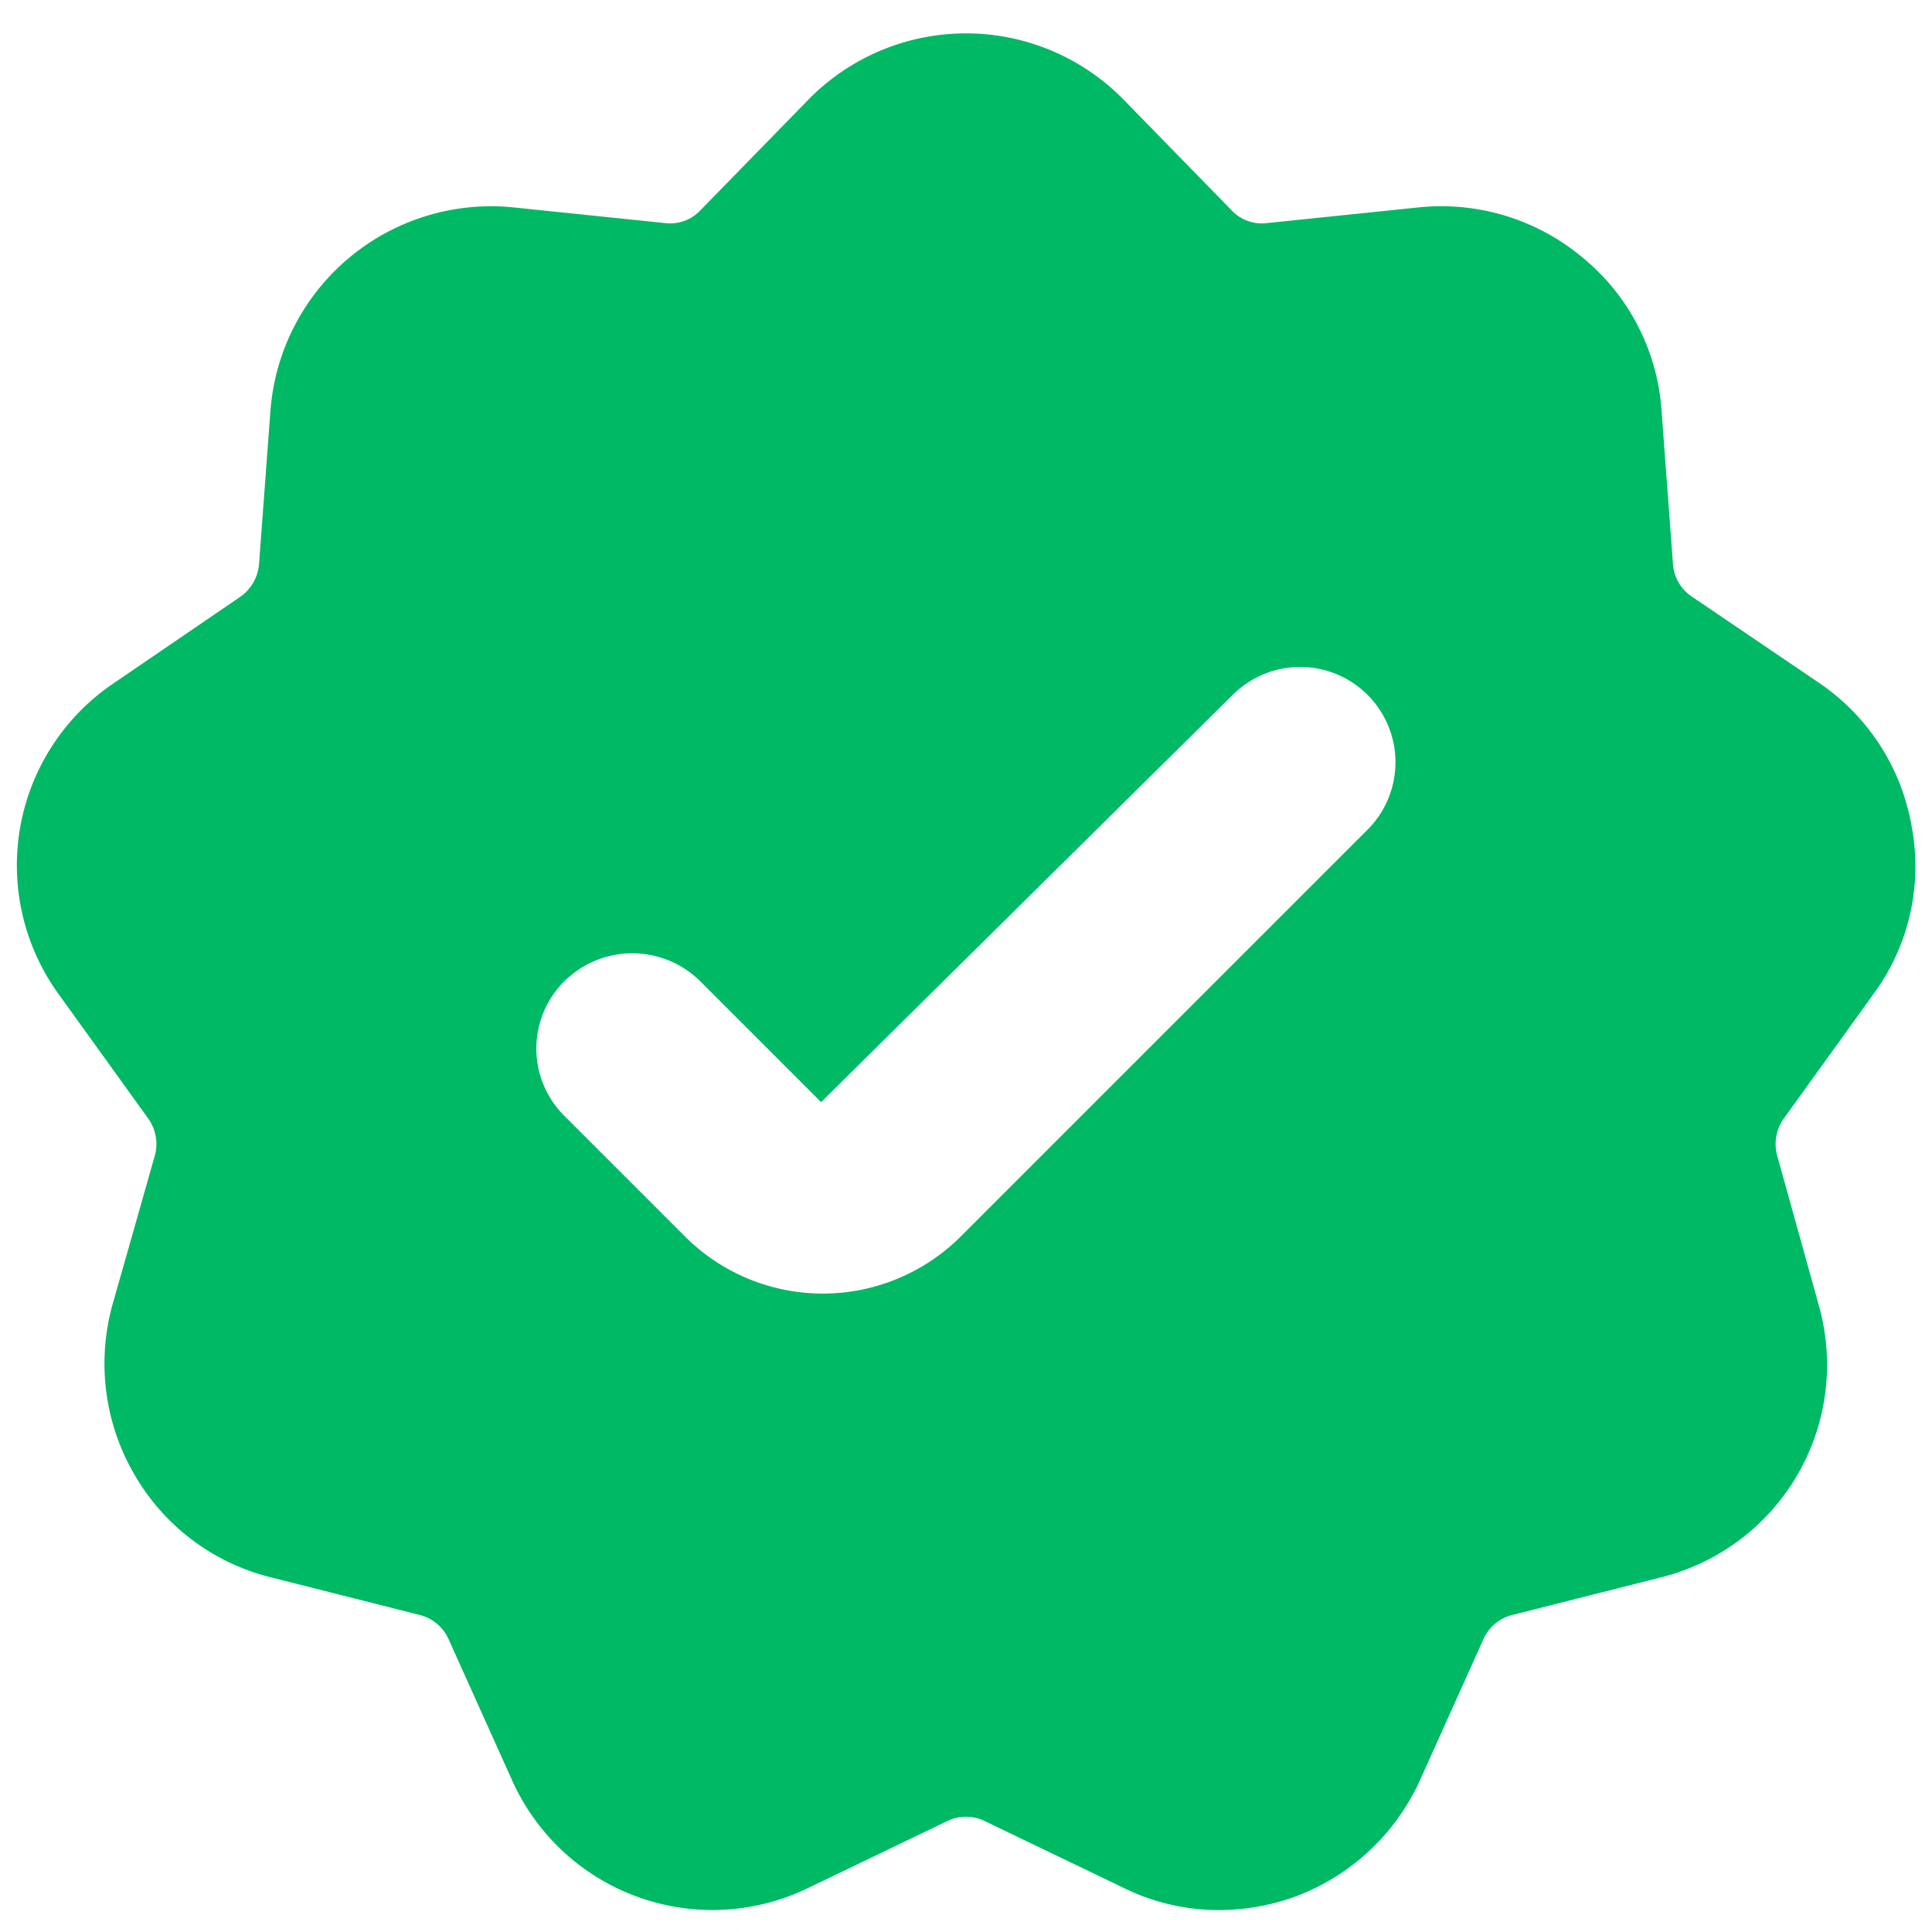 <svg id="SvgjsSvg1021" width="288" height="288" xmlns="http://www.w3.org/2000/svg" version="1.1" xmlns:xlink="http://www.w3.org/1999/xlink" xmlns:svgjs="http://svgjs.com/svgjs"><defs id="SvgjsDefs1022"></defs><g id="SvgjsG1023"><svg xmlns="http://www.w3.org/2000/svg" data-name="Layer 3" viewBox="0 0 22 22" width="288" height="288"><path d="M21.34 11.31a2.447 2.447 0 0 0 .43-1.89 2.485 2.485 0 0 0-1.05-1.64l-1.46-.99a.488.488 0 0 1-.21-.37l-.13-1.75a2.47 2.47 0 0 0-.89-1.73 2.509 2.509 0 0 0-1.86-.58l-1.74.18a.472.472 0 0 1-.41-.15l-1.23-1.26a2.511 2.511 0 0 0-3.58 0L7.98 2.39a.472.472 0 0 1-.41.15l-1.74-.18a2.52 2.52 0 0 0-2.75 2.31l-.13 1.75a.505.505 0 0 1-.22.38l-1.45.99a2.501 2.501 0 0 0-.62 3.52l1.03 1.43a.5.5 0 0 1 .07.43l-.48 1.69a2.51 2.51 0 0 0 .25 1.93 2.48 2.48 0 0 0 1.55 1.17l1.7.43a.49.49 0 0 1 .33.28l.72 1.6A2.499 2.499 0 0 0 9.2 21.5l1.58-.76a.487.487 0 0 1 .44 0l1.58.76a2.44 2.44 0 0 0 1.08.25 2.553 2.553 0 0 0 .86-.15 2.527 2.527 0 0 0 1.43-1.33l.72-1.6a.49.49 0 0 1 .33-.28l1.7-.43a2.494 2.494 0 0 0 1.79-3.1l-.47-1.69a.5.5 0 0 1 .07-.43Zm-5.77-1.86-4.64 4.64a2.221 2.221 0 0 1-3.12 0l-1.38-1.38a1.08 1.08 0 0 1 0-1.54 1.099 1.099 0 0 1 1.54 0l1.38 1.38 4.69-4.64a1.085 1.085 0 1 1 1.53 1.54Z" fill="#00b964" class="color000 svgShape"></path></svg></g></svg>